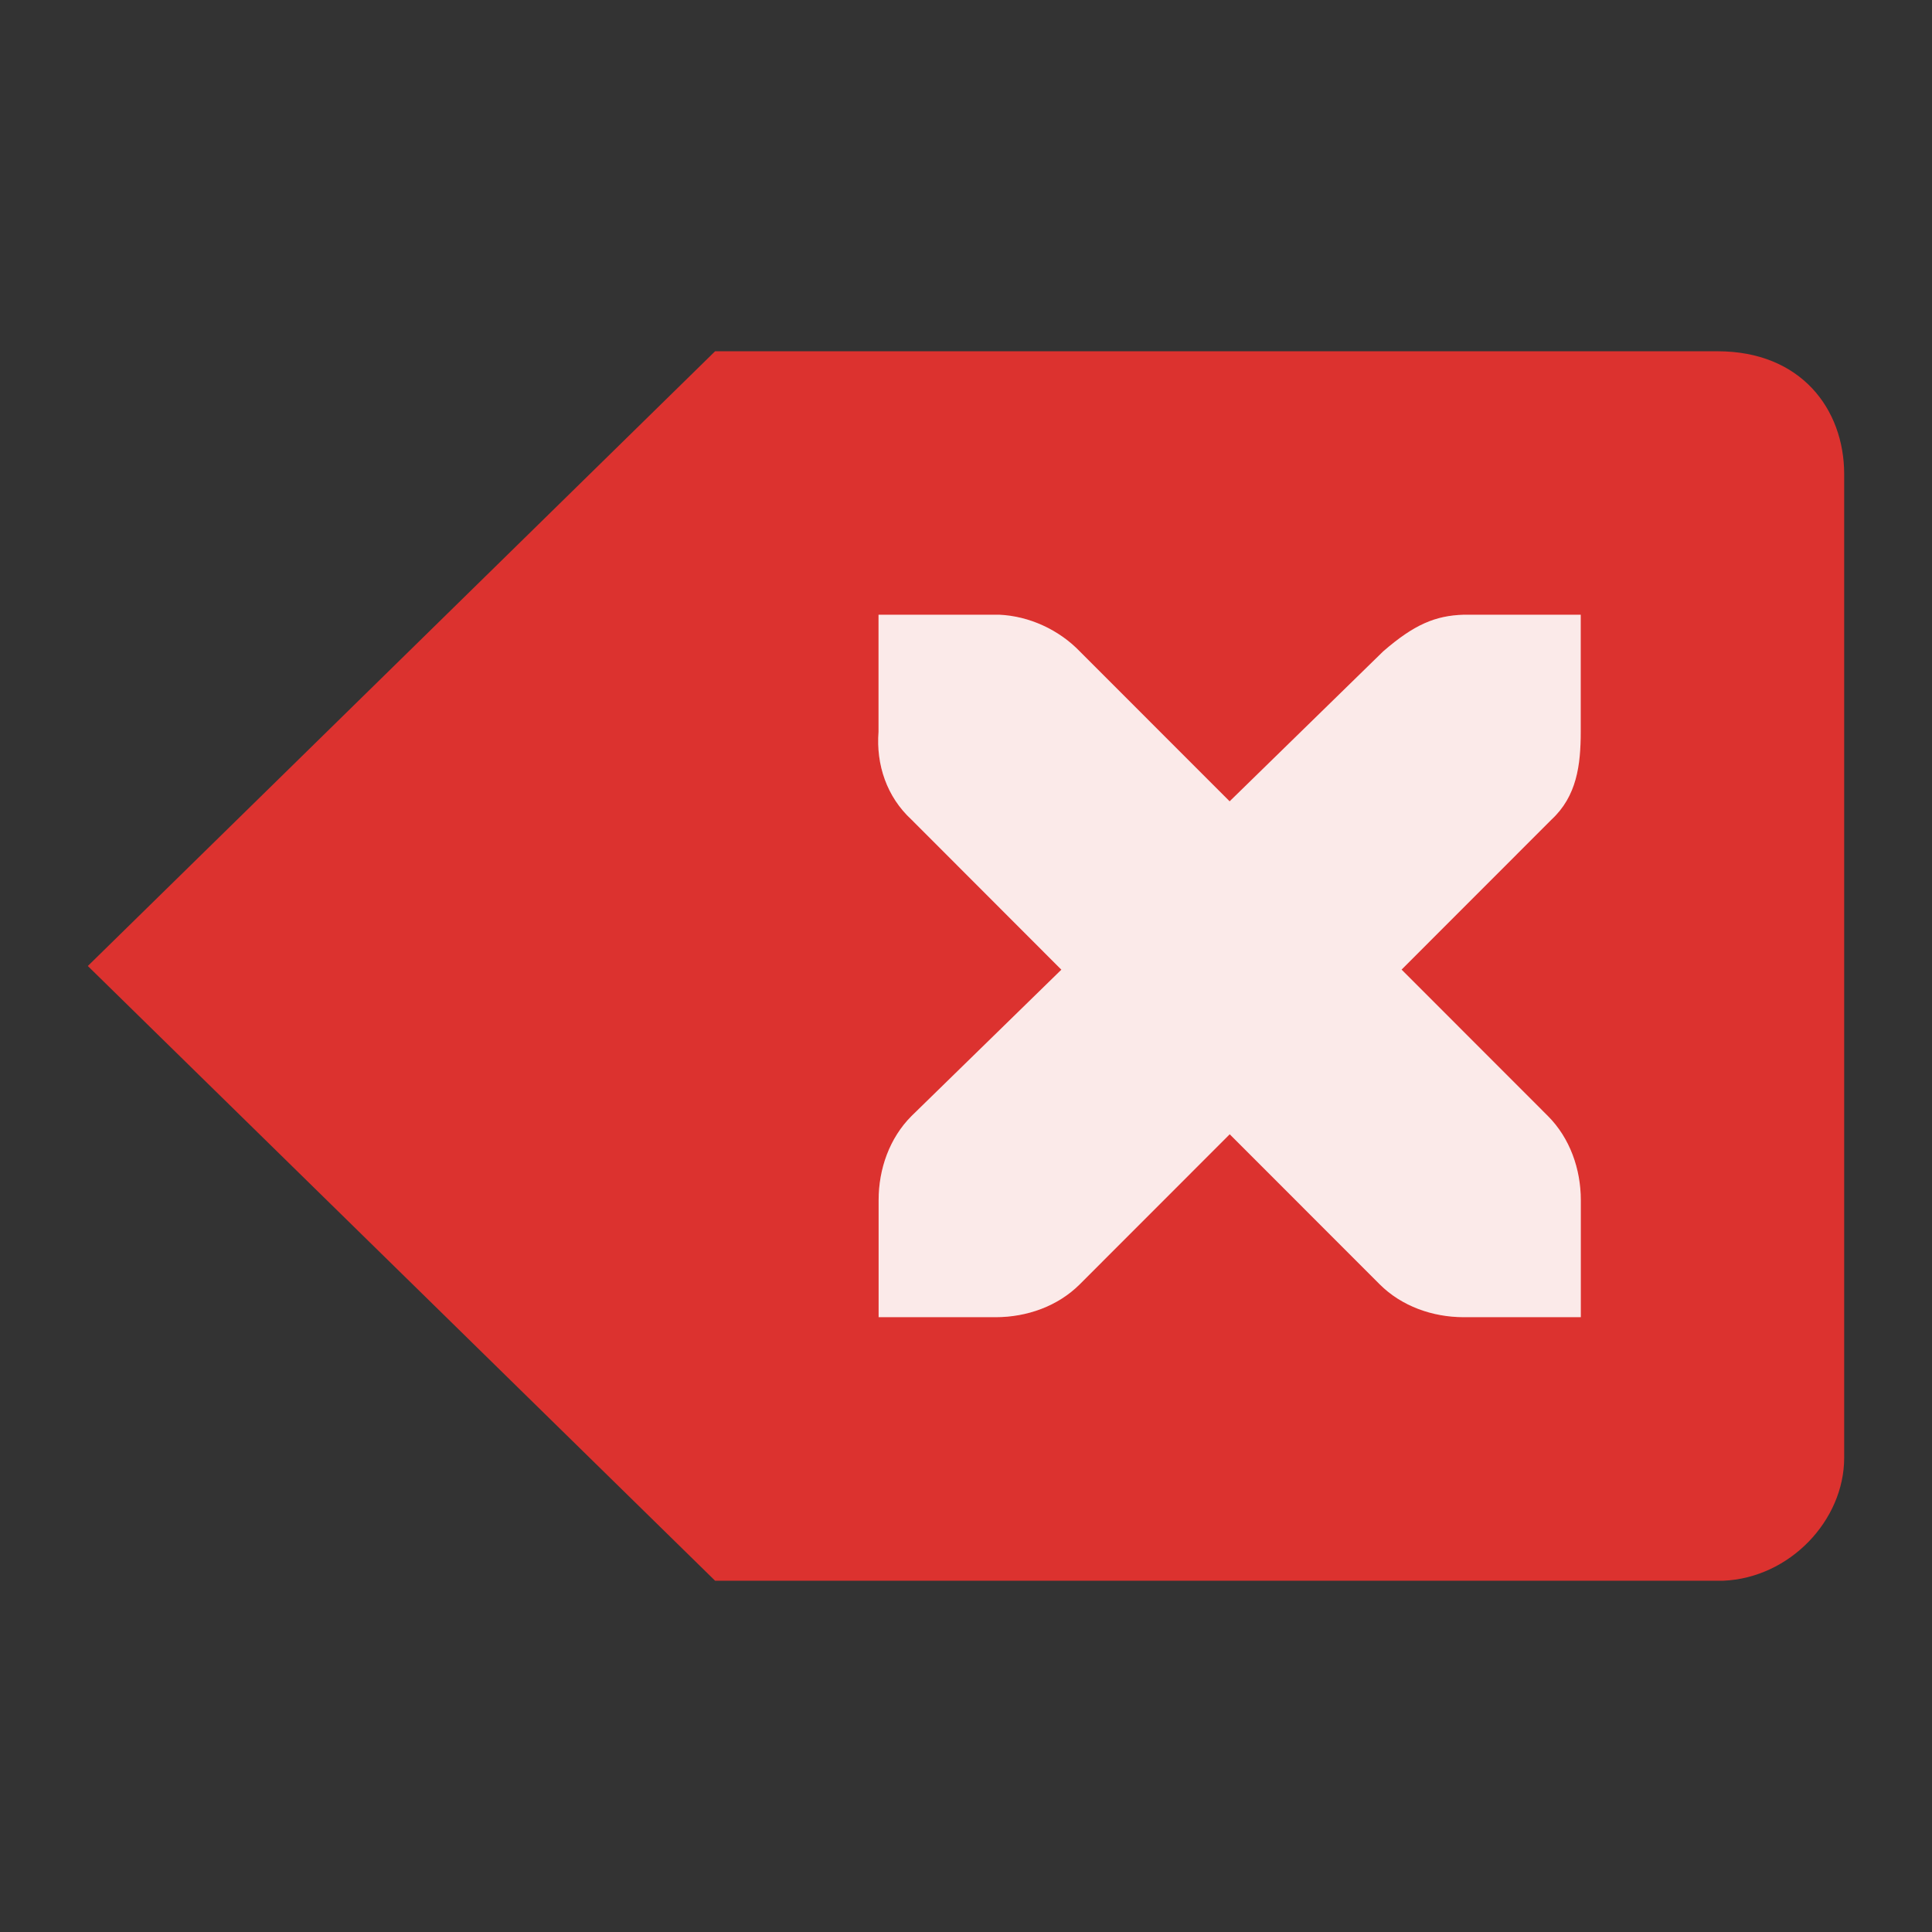 <?xml version="1.0" encoding="UTF-8" standalone="no"?>
<svg
   xmlns:dc="http://purl.org/dc/elements/1.1/"
   xmlns:cc="http://creativecommons.org/ns#"
   xmlns:rdf="http://www.w3.org/1999/02/22-rdf-syntax-ns#"
   xmlns:svg="http://www.w3.org/2000/svg"
   xmlns="http://www.w3.org/2000/svg"
   xmlns:sodipodi="http://sodipodi.sourceforge.net/DTD/sodipodi-0.dtd"
   xmlns:inkscape="http://www.inkscape.org/namespaces/inkscape"
   viewBox="0 0 22 22"
   id="svg2"
   version="1.1"
   inkscape:version="0.91 r"
   sodipodi:docname="edit-clear-locationbar-rtl.svg"
   width="22"
   height="22">
  <rect x="0" y="0" width="22" height="22" fill="#333333" stroke="none"/>
  <defs
     id="defs10" />
  <sodipodi:namedview
     pagecolor="#ffffff"
     bordercolor="#666666"
     borderopacity="1"
     objecttolerance="10"
     gridtolerance="10"
     guidetolerance="10"
     inkscape:pageopacity="0"
     inkscape:pageshadow="2"
     inkscape:window-width="1920"
     inkscape:window-height="1056"
     id="namedview8"
     showgrid="false"
     inkscape:zoom="16.15"
     inkscape:cx="-3.4157525"
     inkscape:cy="9.8452078"
     inkscape:window-x="0"
     inkscape:window-y="24"
     inkscape:window-maximized="1"
     inkscape:current-layer="svg2" />
  <g
     id="g4231"
     transform="translate(-1,1)">
    <path
       sodipodi:nodetypes="ccccsssc"
       style="color:#000000;opacity:1;fill:#dc322f;fill-opacity:1"
       d="M 9.143,3 2,10 9.143,17 20.622,17 C 21.38,16.969 22,16.312 22,15.6 L 22,4.4 C 22,3.657 21.506,3 20.559,3 Z"
       id="path4165"
       inkscape:connector-curvature="0" />
    <path
       inkscape:connector-curvature="0"
       id="path4169"
       d="m 11.004,6 1.333,0 c 0.014,-1.6e-4 0.028,-6.133e-4 0.042,0 0.34,0.015 0.679,0.171 0.916,0.417 l 1.707,1.708 1.749,-1.708 c 0.354,-0.307 0.595,-0.407 0.916,-0.417 l 1.333,0 0,1.333 c 0,0.382 -0.046,0.734 -0.333,1 l -1.707,1.708 1.666,1.667 c 0.251,0.251 0.375,0.605 0.375,0.958 l 0,1.333 -1.333,0 c -0.354,-1.4e-5 -0.707,-0.124 -0.958,-0.375 l -1.707,-1.708 -1.707,1.708 c -0.251,0.251 -0.604,0.375 -0.958,0.375 l -1.333,0 0,-1.333 c 0,-0.354 0.124,-0.707 0.375,-0.958 L 13.086,10.042 11.379,8.333 C 11.098,8.074 10.975,7.708 11.004,7.333 l 0,-1.333 z"
       style="color:#000000;fill:#ffffff;fill-opacity:1" />
    <path
       style="color:#000000;fill:#dc322f;fill-opacity:0.102"
       d="m 11.004,6 1.333,0 c 0.014,-1.6e-4 0.028,-6.133e-4 0.042,0 0.34,0.015 0.679,0.171 0.916,0.417 l 1.707,1.708 1.749,-1.708 c 0.354,-0.307 0.595,-0.407 0.916,-0.417 l 1.333,0 0,1.333 c 0,0.382 -0.046,0.734 -0.333,1 l -1.707,1.708 1.666,1.667 c 0.251,0.251 0.375,0.605 0.375,0.958 l 0,1.333 -1.333,0 c -0.354,-1.4e-5 -0.707,-0.124 -0.958,-0.375 l -1.707,-1.708 -1.707,1.708 c -0.251,0.251 -0.604,0.375 -0.958,0.375 l -1.333,0 0,-1.333 c 0,-0.354 0.124,-0.707 0.375,-0.958 L 13.086,10.042 11.379,8.333 C 11.098,8.074 10.975,7.708 11.004,7.333 l 0,-1.333 z"
       id="path6"
       inkscape:connector-curvature="0" />
  </g>
</svg>
